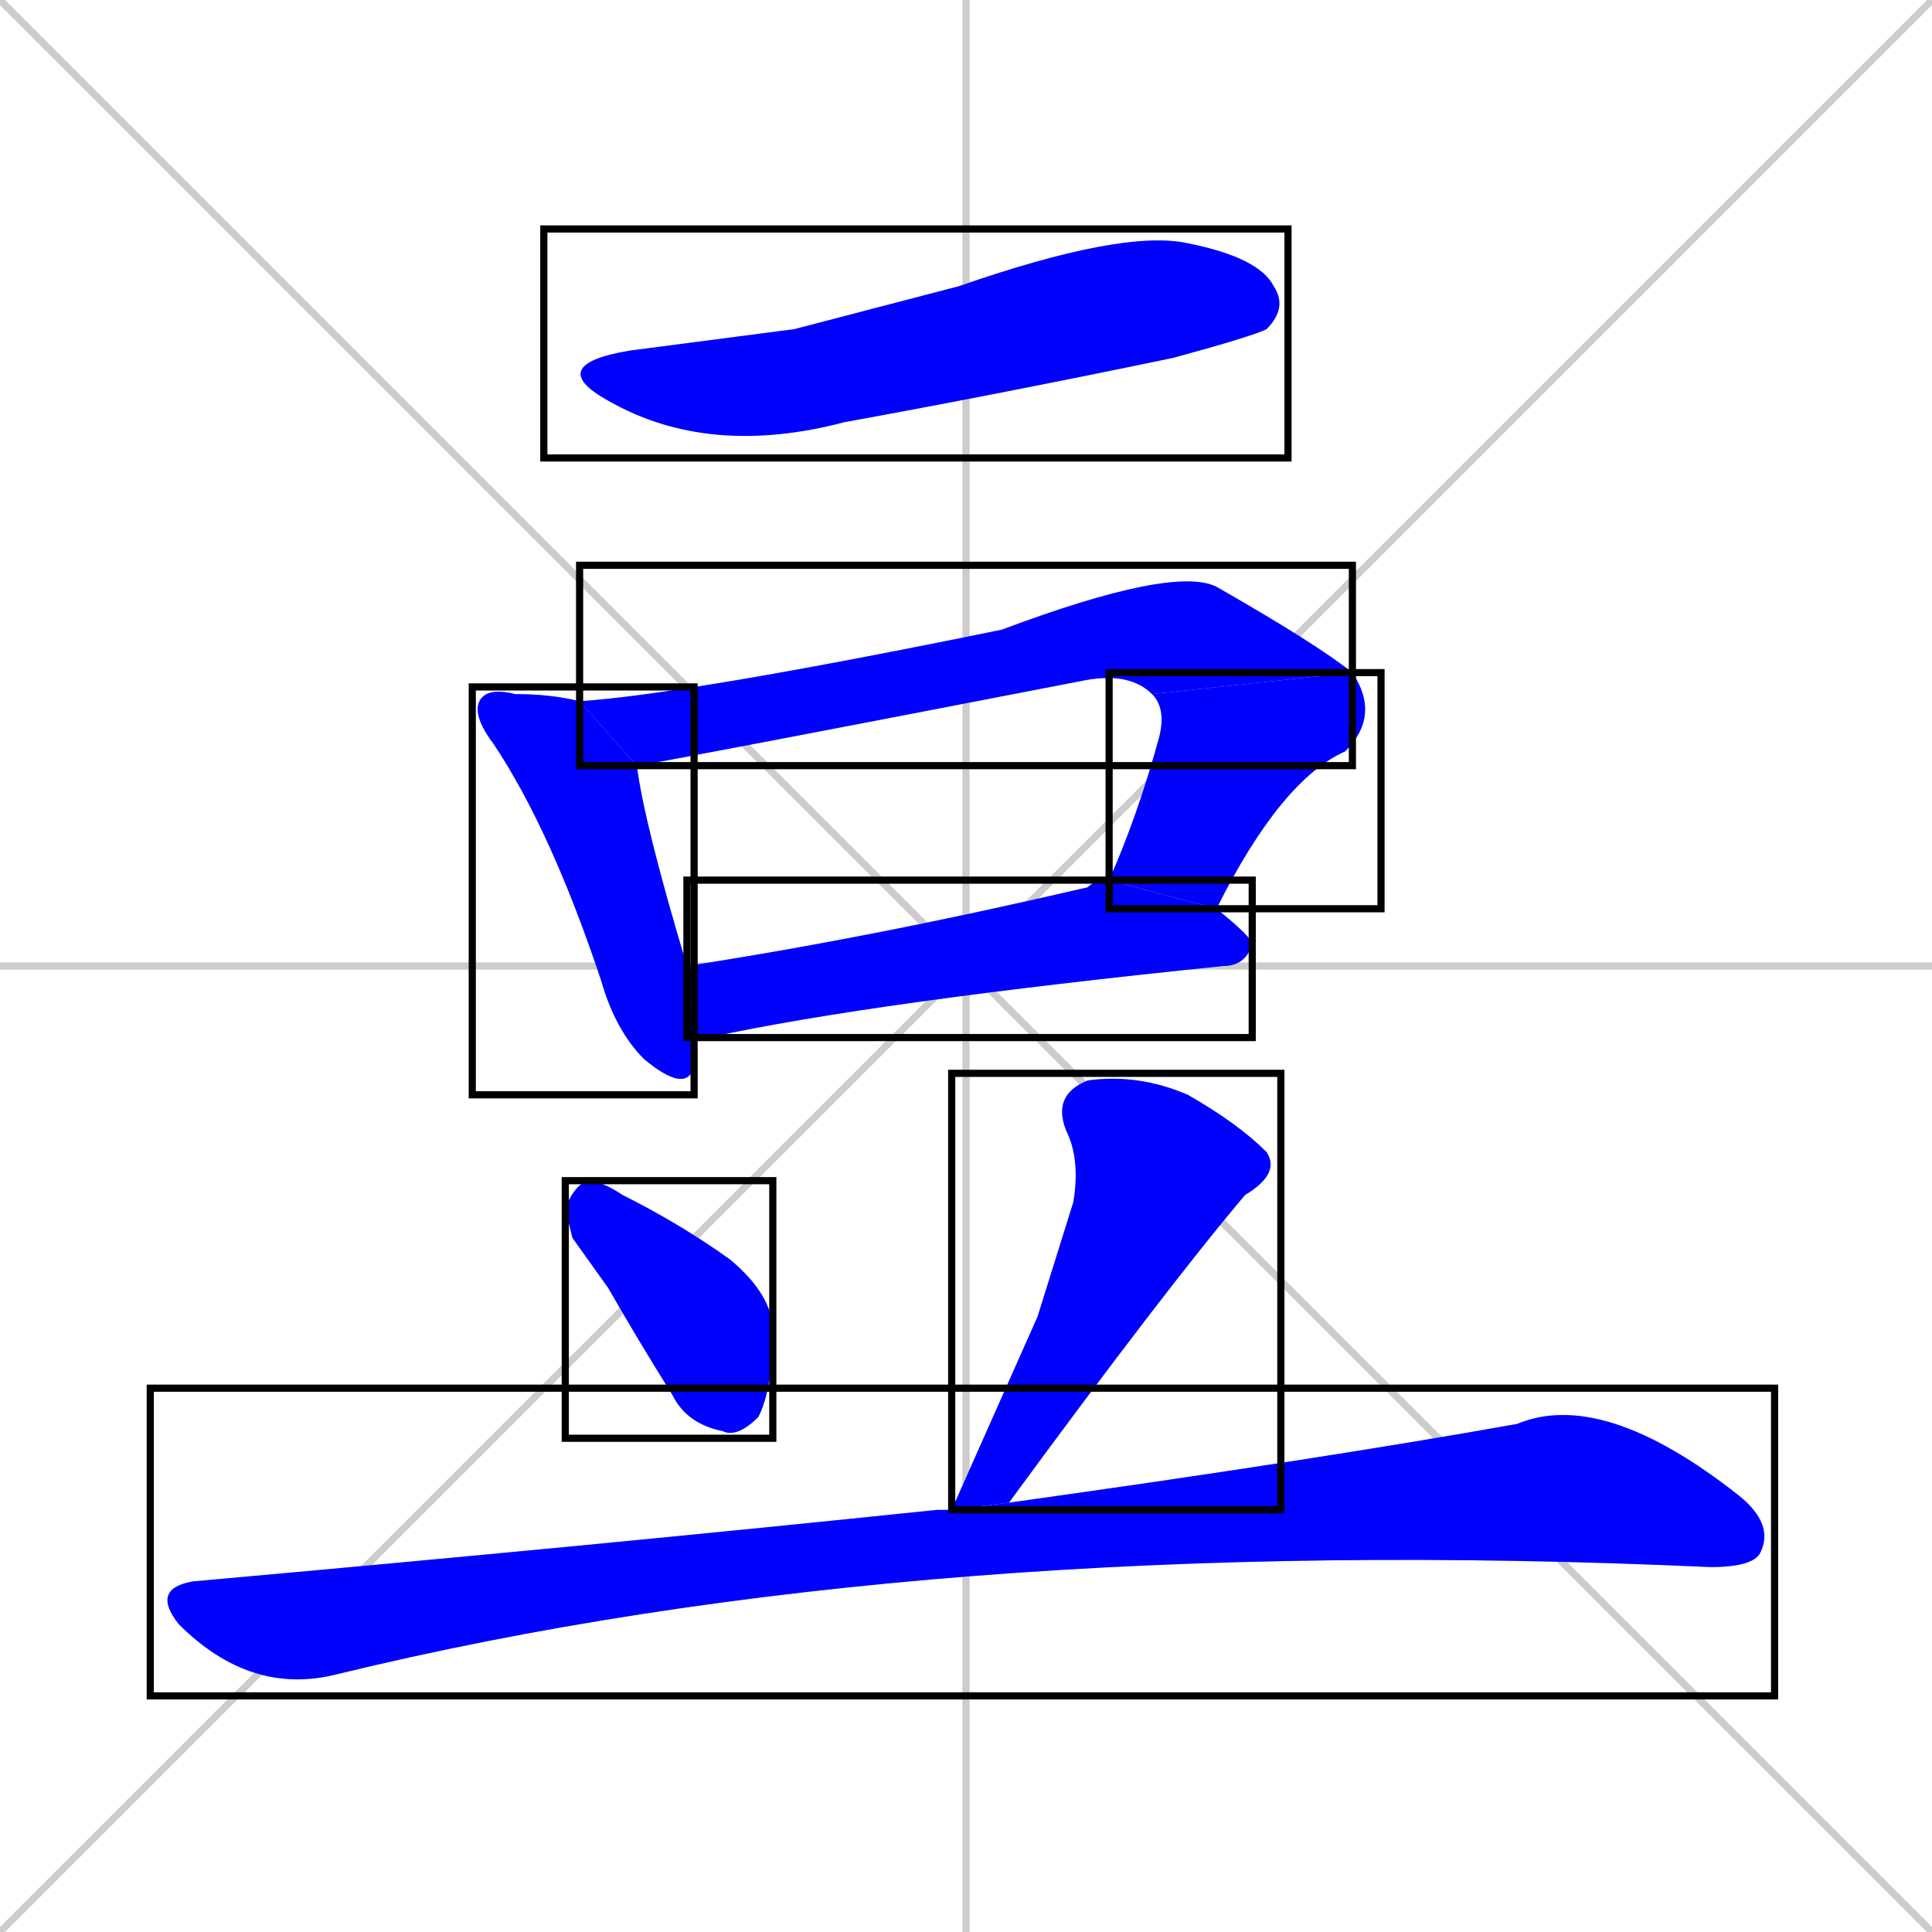<svg xmlns="http://www.w3.org/2000/svg" xmlns:xlink="http://www.w3.org/1999/xlink" width="270" height="270"><defs><clipPath id="clip-mask-1"><use xlink:href="#rect-1" /></clipPath><clipPath id="clip-mask-2"><use xlink:href="#rect-2" /></clipPath><clipPath id="clip-mask-3"><use xlink:href="#rect-3" /></clipPath><clipPath id="clip-mask-4"><use xlink:href="#rect-4" /></clipPath><clipPath id="clip-mask-5"><use xlink:href="#rect-5" /></clipPath><clipPath id="clip-mask-6"><use xlink:href="#rect-6" /></clipPath><clipPath id="clip-mask-7"><use xlink:href="#rect-7" /></clipPath><clipPath id="clip-mask-8"><use xlink:href="#rect-8" /></clipPath></defs><path d="M 0 0 L 270 270 M 270 0 L 0 270 M 135 0 L 135 270 M 0 135 L 270 135" stroke="#CCCCCC" /><path d="M 111 46 L 134 40 Q 157 32 166 34 Q 176 36 178 40 Q 180 43 177 46 Q 175 47 164 50 Q 140 55 118 59 Q 99 64 85 56 Q 76 51 88 49" fill="#CCCCCC"/><path d="M 97 147 L 97 149 Q 96 153 90 148 Q 86 144 84 137 Q 77 116 69 104 Q 66 100 67 98 Q 68 96 72 97 Q 77 97 81 98 L 89 107 Q 90 115 96 135 L 97 145" fill="#CCCCCC"/><path d="M 81 98 Q 96 97 140 88 Q 164 79 170 82 Q 184 90 189 94 L 161 97 Q 158 94 152 95 Q 90 107 89 107" fill="#CCCCCC"/><path d="M 155 123 Q 159 114 162 103 Q 163 99 161 97 L 189 94 Q 193 100 188 105 Q 179 109 170 127" fill="#CCCCCC"/><path d="M 96 135 Q 122 131 152 124 Q 153 123 155 123 L 170 127 Q 175 131 175 132 Q 174 135 171 135 Q 122 140 99 145 Q 97 145 97 145" fill="#CCCCCC"/><path d="M 80 173 L 79 169 Q 80 166 82 165 Q 84 165 87 167 Q 95 171 102 176 Q 108 181 108 186 Q 108 194 106 198 Q 103 201 101 200 Q 96 199 94 195 Q 89 187 85 180" fill="#CCCCCC"/><path d="M 145 184 L 150 168 Q 151 162 149 158 Q 147 153 152 151 Q 159 150 166 153 Q 173 157 177 161 Q 179 164 174 167 Q 163 180 141 210 L 133 211" fill="#CCCCCC"/><path d="M 141 210 Q 184 204 212 199 Q 224 194 243 209 Q 248 213 246 217 Q 245 219 239 219 Q 129 214 47 234 Q 35 237 25 227 Q 21 222 27 221 Q 83 216 131 211 Q 132 211 133 211" fill="#CCCCCC"/><path d="M 111 46 L 134 40 Q 157 32 166 34 Q 176 36 178 40 Q 180 43 177 46 Q 175 47 164 50 Q 140 55 118 59 Q 99 64 85 56 Q 76 51 88 49" fill="#0000ff" clip-path="url(#clip-mask-1)" /><path d="M 97 147 L 97 149 Q 96 153 90 148 Q 86 144 84 137 Q 77 116 69 104 Q 66 100 67 98 Q 68 96 72 97 Q 77 97 81 98 L 89 107 Q 90 115 96 135 L 97 145" fill="#0000ff" clip-path="url(#clip-mask-2)" /><path d="M 81 98 Q 96 97 140 88 Q 164 79 170 82 Q 184 90 189 94 L 161 97 Q 158 94 152 95 Q 90 107 89 107" fill="#0000ff" clip-path="url(#clip-mask-3)" /><path d="M 155 123 Q 159 114 162 103 Q 163 99 161 97 L 189 94 Q 193 100 188 105 Q 179 109 170 127" fill="#0000ff" clip-path="url(#clip-mask-4)" /><path d="M 96 135 Q 122 131 152 124 Q 153 123 155 123 L 170 127 Q 175 131 175 132 Q 174 135 171 135 Q 122 140 99 145 Q 97 145 97 145" fill="#0000ff" clip-path="url(#clip-mask-5)" /><path d="M 80 173 L 79 169 Q 80 166 82 165 Q 84 165 87 167 Q 95 171 102 176 Q 108 181 108 186 Q 108 194 106 198 Q 103 201 101 200 Q 96 199 94 195 Q 89 187 85 180" fill="#0000ff" clip-path="url(#clip-mask-6)" /><path d="M 145 184 L 150 168 Q 151 162 149 158 Q 147 153 152 151 Q 159 150 166 153 Q 173 157 177 161 Q 179 164 174 167 Q 163 180 141 210 L 133 211" fill="#0000ff" clip-path="url(#clip-mask-7)" /><path d="M 141 210 Q 184 204 212 199 Q 224 194 243 209 Q 248 213 246 217 Q 245 219 239 219 Q 129 214 47 234 Q 35 237 25 227 Q 21 222 27 221 Q 83 216 131 211 Q 132 211 133 211" fill="#0000ff" clip-path="url(#clip-mask-8)" /><rect x="76" y="32" width="104" height="32" id="rect-1" fill="transparent" stroke="#000000"><animate attributeName="x" from="-28" to="76" dur="0.385" begin="0; animate8.end + 1s" id="animate1" fill="freeze"/></rect><rect x="66" y="96" width="31" height="57" id="rect-2" fill="transparent" stroke="#000000"><set attributeName="y" to="39" begin="0; animate8.end + 1s" /><animate attributeName="y" from="39" to="96" dur="0.211" begin="animate1.end + 0.5" id="animate2" fill="freeze"/></rect><rect x="81" y="79" width="108" height="28" id="rect-3" fill="transparent" stroke="#000000"><set attributeName="x" to="-27" begin="0; animate8.end + 1s" /><animate attributeName="x" from="-27" to="81" dur="0.400" begin="animate2.end + 0.5" id="animate3" fill="freeze"/></rect><rect x="155" y="94" width="38" height="33" id="rect-4" fill="transparent" stroke="#000000"><set attributeName="y" to="61" begin="0; animate8.end + 1s" /><animate attributeName="y" from="61" to="94" dur="0.122" begin="animate3.end" id="animate4" fill="freeze"/></rect><rect x="96" y="123" width="79" height="22" id="rect-5" fill="transparent" stroke="#000000"><set attributeName="x" to="17" begin="0; animate8.end + 1s" /><animate attributeName="x" from="17" to="96" dur="0.293" begin="animate4.end + 0.5" id="animate5" fill="freeze"/></rect><rect x="79" y="165" width="29" height="36" id="rect-6" fill="transparent" stroke="#000000"><set attributeName="y" to="129" begin="0; animate8.end + 1s" /><animate attributeName="y" from="129" to="165" dur="0.133" begin="animate5.end + 0.5" id="animate6" fill="freeze"/></rect><rect x="133" y="150" width="46" height="61" id="rect-7" fill="transparent" stroke="#000000"><set attributeName="y" to="89" begin="0; animate8.end + 1s" /><animate attributeName="y" from="89" to="150" dur="0.226" begin="animate6.end + 0.5" id="animate7" fill="freeze"/></rect><rect x="21" y="194" width="227" height="43" id="rect-8" fill="transparent" stroke="#000000"><set attributeName="x" to="-206" begin="0; animate8.end + 1s" /><animate attributeName="x" from="-206" to="21" dur="0.841" begin="animate7.end + 0.5" id="animate8" fill="freeze"/></rect></svg>